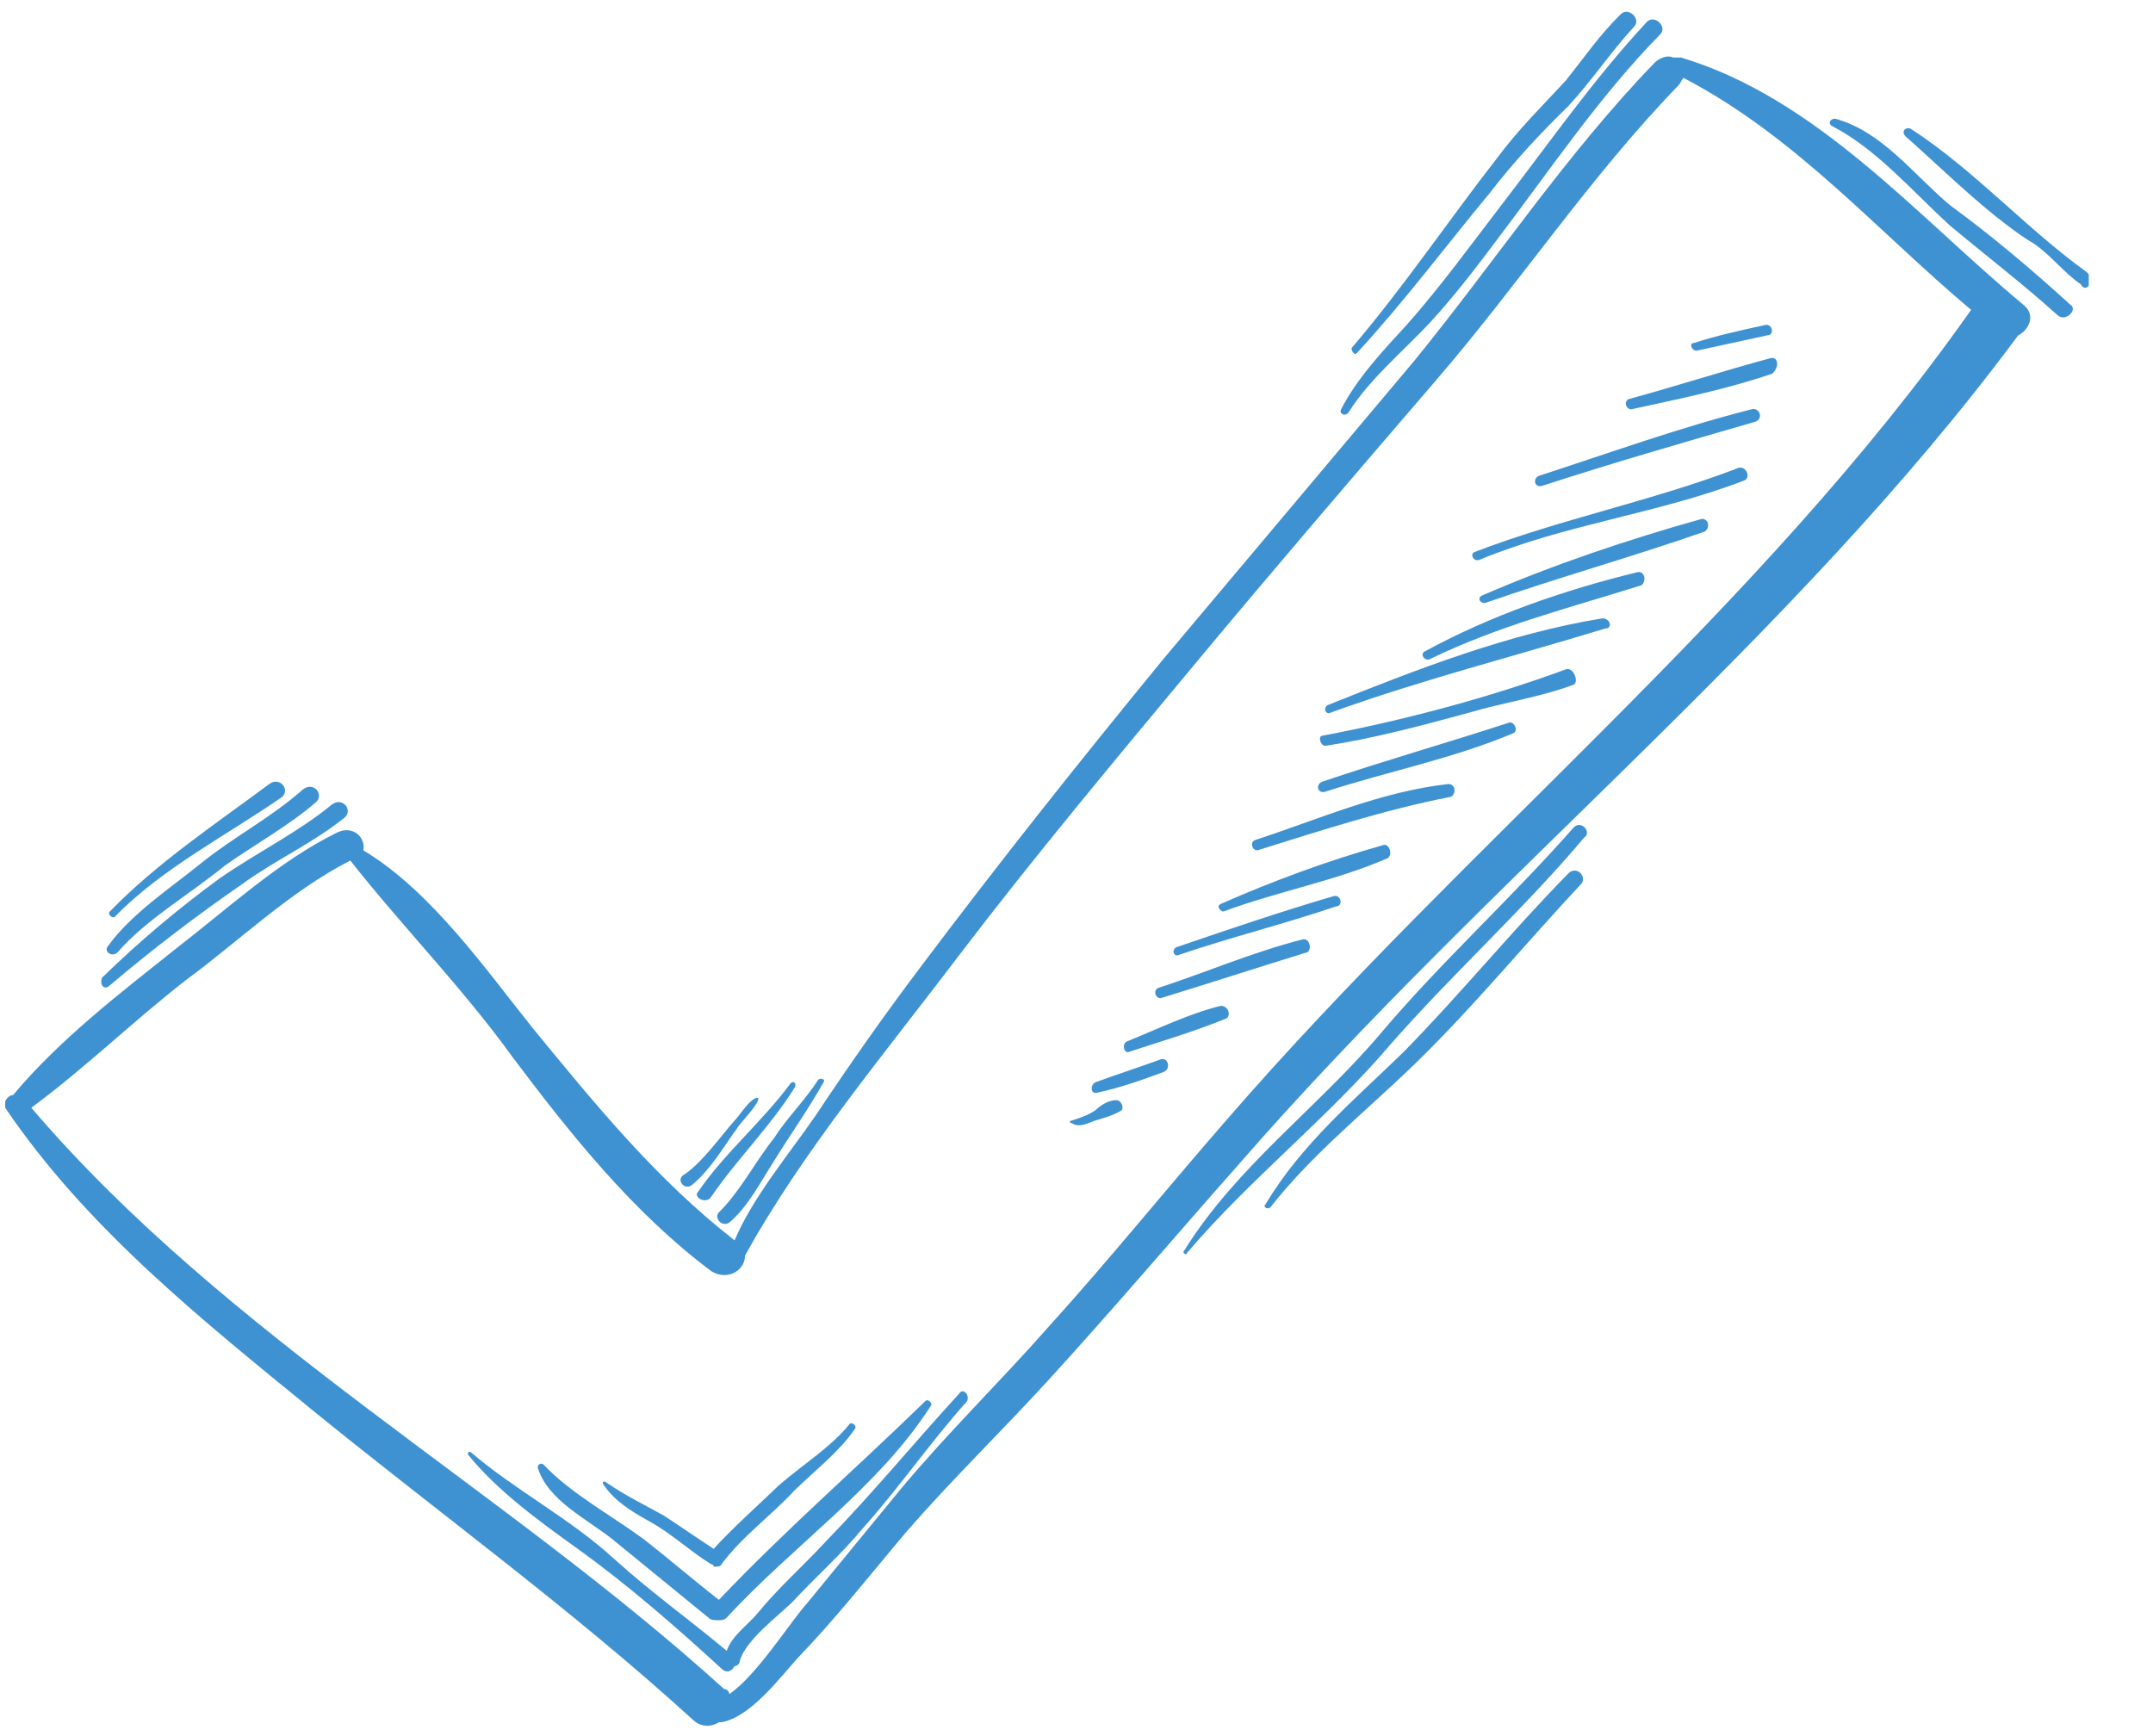 <svg width="31" height="25" viewBox="0 0 31 25" fill="none" xmlns="http://www.w3.org/2000/svg">
<g clip-path="url(#clip0)">
<path d="M24.203 0.828C24.165 0.828 24.128 0.828 24.09 0.828C24.015 0.791 23.902 0.828 23.826 0.901C22.547 2.223 21.53 3.765 20.363 5.196C19.159 6.628 17.954 8.06 16.75 9.491C15.546 10.96 14.379 12.428 13.249 13.933C12.722 14.631 12.233 15.328 11.744 16.063C11.367 16.613 10.84 17.237 10.577 17.861C9.448 16.98 8.582 15.916 7.678 14.814C7.001 13.97 6.21 12.832 5.232 12.245C5.269 12.061 5.081 11.878 4.855 11.988C4.027 12.392 3.274 13.089 2.559 13.64C1.731 14.3 0.865 14.961 0.188 15.769C0.113 15.769 0.037 15.879 0.075 15.952C1.242 17.678 2.898 18.999 4.517 20.321C6.323 21.789 8.243 23.184 9.975 24.763C10.088 24.873 10.238 24.873 10.351 24.8C10.351 24.8 10.351 24.8 10.389 24.8C10.803 24.726 11.217 24.175 11.48 23.882C12.045 23.294 12.534 22.67 13.061 22.046C13.701 21.312 14.416 20.615 15.056 19.917C15.997 18.889 16.901 17.825 17.842 16.76C21.455 12.612 25.822 9.198 29.059 4.829C29.209 4.756 29.322 4.536 29.134 4.389C27.591 3.104 26.16 1.415 24.203 0.828ZM17.653 16.136C16.788 17.127 15.96 18.155 15.094 19.11C14.416 19.88 13.663 20.615 12.986 21.422C12.534 21.973 12.082 22.523 11.631 23.074C11.367 23.368 10.916 24.102 10.502 24.396C10.502 24.359 10.464 24.322 10.426 24.322C7.227 21.422 3.274 19.256 0.451 15.952C1.242 15.365 1.919 14.704 2.672 14.117C3.425 13.566 4.178 12.832 5.044 12.392C5.796 13.346 6.662 14.227 7.377 15.218C8.205 16.32 9.109 17.457 10.238 18.302C10.464 18.449 10.727 18.302 10.727 18.082C11.556 16.576 12.76 15.145 13.814 13.75C14.906 12.318 16.072 10.923 17.202 9.565C18.331 8.207 19.498 6.848 20.665 5.49C21.869 4.095 22.886 2.553 24.165 1.232C24.203 1.195 24.203 1.158 24.241 1.122C25.859 1.966 27.026 3.324 28.381 4.462C25.332 8.794 21.116 12.135 17.653 16.136Z" fill="#3F92D1"/>
<path d="M1.581 14.19C2.183 13.677 2.861 13.162 3.5 12.722C3.952 12.392 4.517 12.135 4.968 11.768C5.081 11.657 4.931 11.474 4.78 11.584C4.291 11.988 3.689 12.281 3.162 12.649C2.559 13.089 1.995 13.566 1.468 14.08C1.43 14.19 1.505 14.264 1.581 14.19Z" fill="#3F92D1"/>
<path d="M1.693 13.713C2.107 13.236 2.747 12.869 3.237 12.465C3.651 12.171 4.178 11.878 4.554 11.547C4.667 11.437 4.517 11.254 4.366 11.364C3.914 11.768 3.35 12.061 2.898 12.428C2.446 12.795 1.882 13.162 1.543 13.64C1.505 13.713 1.618 13.787 1.693 13.713Z" fill="#3F92D1"/>
<path d="M1.656 13.199C2.333 12.502 3.274 12.024 4.065 11.474C4.178 11.364 4.027 11.18 3.877 11.29C3.086 11.878 2.258 12.428 1.581 13.126C1.543 13.162 1.618 13.236 1.656 13.199Z" fill="#3F92D1"/>
<path d="M10.351 17.458C10.276 17.531 10.389 17.678 10.502 17.604C10.765 17.384 10.953 17.017 11.142 16.723C11.367 16.356 11.631 15.989 11.857 15.585C11.894 15.549 11.819 15.512 11.781 15.549C11.593 15.842 11.33 16.099 11.142 16.393C10.878 16.723 10.652 17.164 10.351 17.458Z" fill="#3F92D1"/>
<path d="M10.238 17.237C10.614 16.687 11.104 16.209 11.443 15.659C11.48 15.585 11.405 15.549 11.367 15.622C10.953 16.173 10.426 16.613 10.05 17.164C9.975 17.237 10.163 17.348 10.238 17.237Z" fill="#3F92D1"/>
<path d="M9.975 17.054C10.238 16.834 10.426 16.503 10.614 16.246C10.652 16.173 10.953 15.879 10.916 15.806C10.803 15.806 10.652 16.063 10.577 16.136C10.351 16.393 10.125 16.723 9.862 16.907C9.711 16.98 9.862 17.164 9.975 17.054Z" fill="#3F92D1"/>
<path d="M13.814 20.064C13.174 20.762 12.572 21.496 11.894 22.193C11.556 22.56 11.217 22.854 10.916 23.221C10.765 23.405 10.539 23.551 10.464 23.772C9.937 23.331 9.372 22.927 8.845 22.45C8.206 21.863 7.415 21.459 6.775 20.908C6.738 20.908 6.738 20.908 6.738 20.945C7.152 21.459 7.754 21.899 8.318 22.303C9.034 22.817 9.749 23.441 10.389 24.029C10.464 24.102 10.539 24.065 10.577 23.992C10.615 23.992 10.652 23.955 10.652 23.919C10.727 23.625 11.217 23.258 11.405 23.074C11.744 22.707 12.12 22.377 12.421 22.01C12.948 21.422 13.4 20.762 13.927 20.174C13.965 20.064 13.852 19.991 13.814 20.064Z" fill="#3F92D1"/>
<path d="M8.808 22.157C9.259 22.524 9.749 22.927 10.2 23.294C10.238 23.331 10.276 23.331 10.351 23.331C10.389 23.331 10.426 23.331 10.464 23.294C11.405 22.267 12.647 21.422 13.4 20.248C13.438 20.211 13.362 20.137 13.325 20.174C12.346 21.129 11.292 22.046 10.351 23.038C9.974 22.744 9.636 22.45 9.259 22.157C8.808 21.826 8.205 21.496 7.829 21.092C7.791 21.055 7.716 21.092 7.754 21.165C7.904 21.606 8.431 21.863 8.808 22.157Z" fill="#3F92D1"/>
<path d="M9.335 21.899C9.673 22.083 9.937 22.34 10.238 22.524C10.238 22.524 10.276 22.524 10.276 22.56C10.313 22.56 10.389 22.56 10.389 22.524C10.69 22.12 11.104 21.826 11.443 21.459C11.744 21.165 12.082 20.908 12.308 20.578C12.346 20.541 12.271 20.468 12.233 20.505C11.97 20.835 11.556 21.092 11.217 21.386C10.916 21.679 10.577 21.973 10.276 22.303C10.05 22.157 9.786 21.973 9.561 21.826C9.297 21.679 8.996 21.532 8.732 21.349C8.695 21.312 8.657 21.349 8.695 21.386C8.845 21.606 9.071 21.753 9.335 21.899Z" fill="#3F92D1"/>
<path d="M24.504 7.472C23.45 7.766 22.359 8.133 21.342 8.574C21.267 8.61 21.305 8.684 21.38 8.684C22.434 8.317 23.488 8.023 24.542 7.656C24.617 7.619 24.617 7.472 24.504 7.472Z" fill="#3F92D1"/>
<path d="M23.563 8.243C22.509 8.5 21.455 8.867 20.514 9.381C20.439 9.418 20.514 9.528 20.589 9.491C21.568 9.014 22.584 8.757 23.638 8.427C23.714 8.353 23.676 8.207 23.563 8.243Z" fill="#3F92D1"/>
<path d="M23.074 8.904C21.719 9.124 20.401 9.638 19.121 10.152C19.046 10.189 19.084 10.299 19.159 10.262C20.476 9.785 21.794 9.455 23.111 9.051C23.224 9.051 23.187 8.904 23.074 8.904Z" fill="#3F92D1"/>
<path d="M22.547 9.638C21.455 10.042 20.213 10.373 19.046 10.593C18.971 10.593 19.009 10.74 19.084 10.74C19.799 10.63 20.477 10.446 21.154 10.262C21.643 10.116 22.17 10.042 22.66 9.859C22.735 9.822 22.66 9.602 22.547 9.638Z" fill="#3F92D1"/>
<path d="M21.719 10.409C20.815 10.703 19.912 10.96 19.046 11.254C18.933 11.29 18.971 11.437 19.084 11.4C19.987 11.107 20.928 10.923 21.794 10.556C21.869 10.519 21.794 10.373 21.719 10.409Z" fill="#3F92D1"/>
<path d="M20.853 11.29C19.874 11.4 18.971 11.804 18.067 12.098C17.992 12.135 18.03 12.245 18.105 12.245C19.046 11.951 19.95 11.657 20.89 11.474C20.966 11.437 20.966 11.29 20.853 11.29Z" fill="#3F92D1"/>
<path d="M19.912 12.171C19.121 12.392 18.331 12.685 17.578 13.016C17.503 13.052 17.578 13.126 17.616 13.126C18.406 12.832 19.234 12.685 19.987 12.355C20.062 12.281 19.987 12.135 19.912 12.171Z" fill="#3F92D1"/>
<path d="M19.197 12.906C18.444 13.126 17.691 13.383 16.938 13.64C16.863 13.677 16.901 13.787 16.976 13.75C17.729 13.493 18.482 13.309 19.234 13.053C19.347 13.053 19.31 12.869 19.197 12.906Z" fill="#3F92D1"/>
<path d="M18.745 13.53C18.03 13.713 17.352 14.007 16.675 14.227C16.599 14.264 16.637 14.374 16.712 14.374C17.428 14.154 18.105 13.933 18.82 13.713C18.896 13.676 18.858 13.493 18.745 13.53Z" fill="#3F92D1"/>
<path d="M17.578 14.484C17.126 14.594 16.675 14.815 16.223 14.998C16.148 15.035 16.185 15.182 16.261 15.145C16.712 14.998 17.202 14.851 17.653 14.668C17.729 14.631 17.691 14.484 17.578 14.484Z" fill="#3F92D1"/>
<path d="M16.712 15.255C16.411 15.365 16.072 15.475 15.771 15.585C15.696 15.622 15.696 15.769 15.809 15.732C16.148 15.659 16.449 15.549 16.75 15.438C16.863 15.402 16.825 15.218 16.712 15.255Z" fill="#3F92D1"/>
<path d="M16.072 15.842C15.96 15.842 15.847 15.916 15.771 15.989C15.658 16.063 15.546 16.099 15.432 16.136C15.395 16.136 15.395 16.173 15.432 16.173C15.546 16.246 15.658 16.173 15.771 16.136C15.884 16.099 16.035 16.063 16.148 15.989C16.185 15.953 16.148 15.842 16.072 15.842Z" fill="#3F92D1"/>
<path d="M25.031 6.738C23.789 7.215 22.471 7.472 21.229 7.95C21.154 7.986 21.229 8.097 21.305 8.06C22.547 7.546 23.864 7.399 25.106 6.922C25.219 6.885 25.144 6.702 25.031 6.738Z" fill="#3F92D1"/>
<path d="M25.219 5.894C24.203 6.151 23.186 6.518 22.17 6.848C22.057 6.885 22.095 7.032 22.208 6.995C23.224 6.665 24.241 6.371 25.257 6.078C25.407 6.041 25.332 5.857 25.219 5.894Z" fill="#3F92D1"/>
<path d="M25.483 5.16C24.805 5.343 24.128 5.563 23.45 5.747C23.375 5.784 23.413 5.894 23.488 5.894C24.165 5.747 24.881 5.6 25.52 5.38C25.633 5.27 25.596 5.123 25.483 5.16Z" fill="#3F92D1"/>
<path d="M24.429 5.05C24.767 4.976 25.106 4.903 25.445 4.829C25.558 4.829 25.52 4.646 25.407 4.682C25.069 4.756 24.73 4.829 24.391 4.939C24.316 4.939 24.354 5.05 24.429 5.05Z" fill="#3F92D1"/>
<path d="M19.422 5.931C19.724 5.453 20.213 5.05 20.589 4.646C20.928 4.279 21.267 3.838 21.568 3.434C22.321 2.443 23.036 1.379 23.902 0.498C24.015 0.387 23.826 0.204 23.714 0.314C22.961 1.122 22.321 2.039 21.643 2.92C21.192 3.508 20.74 4.132 20.251 4.682C19.912 5.05 19.535 5.453 19.31 5.894C19.272 5.967 19.385 6.004 19.422 5.931Z" fill="#3F92D1"/>
<path d="M19.535 5.086C20.213 4.352 20.815 3.545 21.455 2.774C21.794 2.333 22.17 1.929 22.584 1.525C22.923 1.158 23.187 0.755 23.526 0.387C23.638 0.277 23.45 0.094 23.337 0.204C23.036 0.498 22.81 0.828 22.547 1.158C22.208 1.525 21.869 1.856 21.568 2.26C20.853 3.177 20.213 4.132 19.46 5.013C19.46 5.05 19.498 5.123 19.535 5.086Z" fill="#3F92D1"/>
<path d="M28.08 2.957C27.553 2.517 27.101 1.893 26.424 1.709C26.348 1.709 26.311 1.782 26.386 1.819C27.026 2.15 27.553 2.774 28.08 3.251C28.607 3.691 29.134 4.095 29.623 4.536C29.736 4.646 29.924 4.462 29.811 4.389C29.247 3.875 28.682 3.398 28.08 2.957Z" fill="#3F92D1"/>
<path d="M30.037 3.912C29.172 3.288 28.419 2.443 27.515 1.856C27.44 1.819 27.365 1.893 27.44 1.966C27.854 2.333 28.268 2.737 28.72 3.104C28.908 3.251 29.096 3.398 29.285 3.508C29.548 3.691 29.699 3.912 29.962 4.095C30.037 4.242 30.188 4.022 30.037 3.912Z" fill="#3F92D1"/>
<path d="M22.66 11.914C21.756 12.942 20.74 13.86 19.874 14.888C18.971 15.953 17.804 16.797 17.051 18.008C17.013 18.045 17.089 18.082 17.089 18.045C17.992 16.98 19.121 16.099 20.025 15.035C20.928 14.007 21.944 13.089 22.81 12.061C22.923 11.988 22.773 11.804 22.66 11.914Z" fill="#3F92D1"/>
<path d="M22.584 12.575C21.756 13.419 21.041 14.3 20.213 15.145C19.498 15.842 18.745 16.466 18.218 17.347C18.18 17.384 18.256 17.421 18.293 17.384C18.896 16.613 19.686 15.989 20.401 15.292C21.229 14.484 21.982 13.566 22.773 12.722C22.848 12.612 22.697 12.465 22.584 12.575Z" fill="#3F92D1"/>
</g>
<defs>
<clipPath id="clip0">
<rect width="30" height="24.706" fill="white" transform="translate(0.075 0.167)"/>
</clipPath>
</defs>
</svg>
